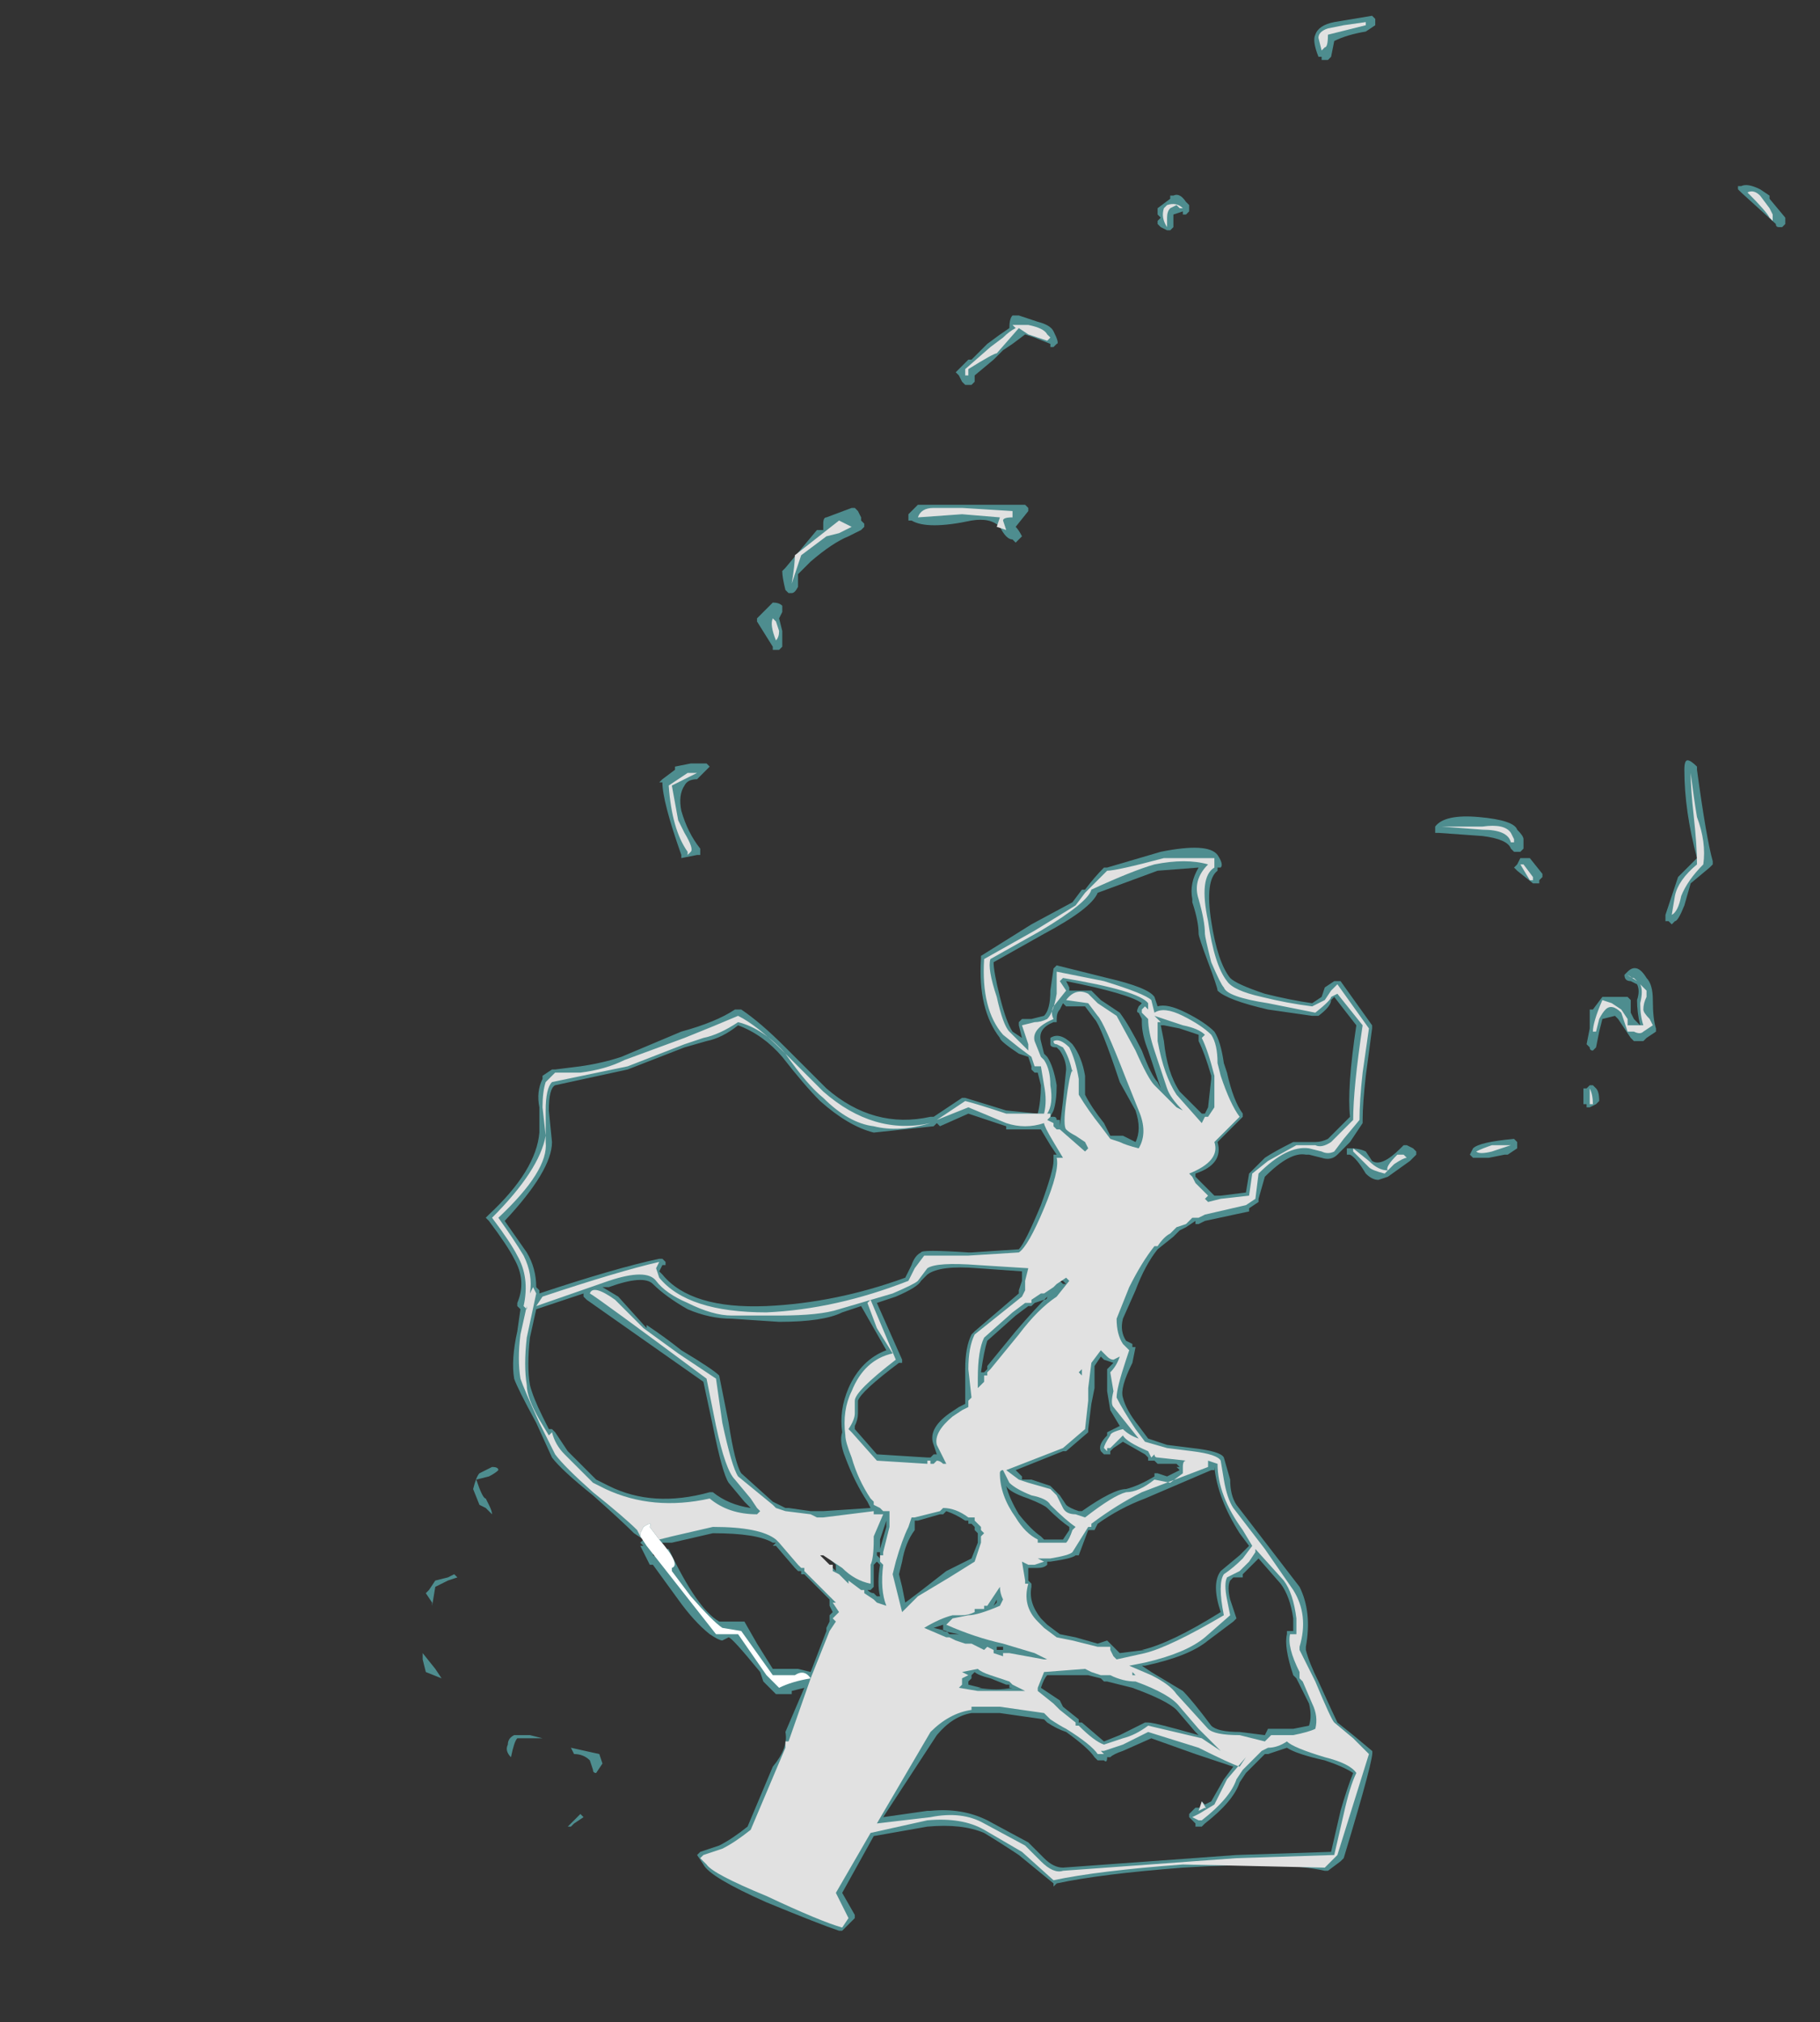 <?xml version="1.0" encoding="UTF-8" standalone="no"?>
<svg xmlns:ffdec="https://www.free-decompiler.com/flash" xmlns:xlink="http://www.w3.org/1999/xlink" ffdec:objectType="frame" height="224.35px" width="201.95px" xmlns="http://www.w3.org/2000/svg">
  <rect width="100%" height="100%" fill="#333333" stroke="none"/>
  <g transform="matrix(1.0, 0.0, 0.0, 1.0, 85.4, 212.1)">
    <use ffdec:characterId="1317" height="30.35" transform="matrix(7.0, 0.0, 0.0, 7.0, -38.5, -210.35)" width="21.6" xlink:href="#shape0"/>
  </g>
  <defs>
    <g id="shape0" transform="matrix(1.0, 0.0, 0.0, 1.0, 5.5, 30.05)">
      <path d="M1.65 -9.25 L1.45 -9.6 1.15 -9.5 Q0.85 -9.35 0.15 -9.35 L-0.6 -9.4 Q-0.95 -9.4 -1.3 -9.55 -1.65 -9.75 -1.85 -9.95 -2.0 -10.1 -2.55 -9.9 L-2.65 -9.9 -2.4 -9.75 -1.95 -9.25 -1.95 -9.3 Q-1.65 -9.1 -1.4 -8.9 -0.9 -8.6 -0.8 -8.5 L-0.65 -7.75 Q-0.55 -7.1 -0.45 -6.95 L0.05 -6.5 0.25 -6.4 0.3 -6.4 0.65 -6.35 0.85 -6.35 1.6 -6.4 1.55 -6.5 1.55 -6.5 Q1.35 -6.8 1.2 -7.2 1.1 -7.45 1.15 -7.6 1.1 -7.95 1.25 -8.3 1.45 -8.75 1.85 -8.9 L1.65 -9.25 M2.5 -10.1 L2.4 -10.0 Q2.35 -9.9 2.0 -9.75 L1.7 -9.65 2.1 -8.75 2.1 -8.7 2.05 -8.7 Q1.45 -8.25 1.4 -8.1 L1.4 -7.9 Q1.4 -7.8 1.35 -7.7 L1.35 -7.65 1.7 -7.25 2.5 -7.2 2.55 -7.2 2.6 -7.25 2.65 -7.25 2.6 -7.4 Q2.5 -7.65 2.85 -7.9 L3.0 -8.0 3.1 -8.05 3.1 -8.6 Q3.1 -8.95 3.2 -9.15 L3.25 -9.2 3.95 -9.8 3.95 -9.85 4.0 -10.0 4.0 -10.15 3.3 -10.2 Q2.7 -10.25 2.5 -10.1 M3.75 -12.4 L3.75 -12.45 3.15 -12.65 2.7 -12.45 2.65 -12.5 2.6 -12.45 1.65 -12.35 Q1.25 -12.45 0.8 -12.85 0.55 -13.1 0.2 -13.55 -0.1 -13.9 -0.5 -14.05 -0.75 -13.85 -1.0 -13.8 L-1.35 -13.7 -2.25 -13.35 -3.4 -13.1 Q-3.5 -13.05 -3.5 -12.7 L-3.45 -12.2 Q-3.45 -11.75 -4.2 -10.95 L-3.85 -10.45 Q-3.7 -10.2 -3.7 -9.9 L-3.65 -9.85 -3.65 -9.8 Q-2.45 -10.2 -1.75 -10.35 L-1.7 -10.35 -1.65 -10.3 -1.65 -10.25 -1.7 -10.25 -1.75 -10.15 -1.7 -10.1 Q-1.25 -9.55 -0.05 -9.6 1.05 -9.65 2.15 -10.05 L2.25 -10.25 Q2.3 -10.4 2.4 -10.45 2.4 -10.5 3.15 -10.45 L3.2 -10.45 3.95 -10.5 Q4.05 -10.6 4.3 -11.2 4.5 -11.75 4.5 -11.9 L4.5 -12.0 4.55 -12.0 4.45 -12.15 4.3 -12.4 3.75 -12.4 M6.15 -7.1 L6.1 -7.15 6.0 -7.15 6.0 -7.2 5.95 -7.25 5.6 -7.45 5.45 -7.35 5.4 -7.3 5.4 -7.25 5.3 -7.25 5.25 -7.3 Q5.2 -7.4 5.35 -7.55 L5.35 -7.6 5.55 -7.7 5.4 -7.95 5.35 -8.25 5.35 -8.6 5.45 -8.7 5.3 -8.75 5.25 -8.8 5.15 -8.65 5.15 -8.3 5.1 -8.05 5.05 -7.65 5.05 -7.6 4.7 -7.3 4.65 -7.3 3.9 -7.0 4.0 -6.9 4.0 -6.85 4.15 -6.85 4.45 -6.75 4.6 -6.6 4.7 -6.45 Q4.75 -6.4 4.9 -6.35 L4.95 -6.35 Q5.45 -6.7 5.65 -6.7 5.85 -6.75 6.1 -6.9 L6.1 -6.95 6.15 -6.95 6.3 -6.9 6.5 -7.0 6.45 -7.05 6.5 -7.05 6.45 -7.1 6.15 -7.1 M7.1 -12.9 L7.2 -12.9 7.15 -12.95 7.1 -12.9 M6.8 -13.8 L6.8 -13.9 6.5 -14.0 6.25 -14.05 6.2 -14.05 6.25 -13.8 Q6.3 -13.3 6.5 -13.0 L6.85 -12.65 6.9 -12.65 6.95 -12.75 7.0 -13.2 7.0 -13.25 Q6.9 -13.6 6.8 -13.8 M11.1 -12.0 L11.15 -12.1 Q11.25 -12.2 11.8 -12.25 L11.85 -12.2 11.85 -12.1 11.7 -12.0 11.65 -12.0 11.4 -11.95 11.15 -11.95 11.1 -12.0 M9.45 -12.05 L9.55 -11.9 Q9.7 -11.8 10.0 -12.1 L10.05 -12.15 10.1 -12.15 10.2 -12.1 10.25 -12.05 10.25 -12.0 10.15 -11.9 9.8 -11.65 9.65 -11.6 Q9.55 -11.6 9.45 -11.7 9.3 -11.95 9.2 -12.0 L9.15 -12.0 9.15 -12.1 9.2 -12.1 Q9.35 -12.1 9.45 -12.05 M4.75 -14.65 L4.75 -14.6 Q4.8 -14.6 4.85 -14.6 L5.1 -14.6 5.25 -14.45 5.55 -14.25 Q5.7 -14.05 5.9 -13.65 6.05 -13.25 6.15 -13.15 L6.2 -13.05 6.0 -13.65 Q5.9 -13.9 5.9 -14.1 L5.9 -14.15 5.85 -14.25 Q5.8 -14.25 5.85 -14.35 L5.9 -14.4 Q5.7 -14.55 4.7 -14.75 L4.75 -14.65 M4.6 -14.3 Q4.55 -14.25 4.55 -14.15 L4.55 -14.1 4.5 -14.1 Q4.25 -14.0 4.3 -13.8 L4.35 -13.6 4.4 -13.55 Q4.5 -13.4 4.55 -13.1 4.55 -12.85 4.5 -12.7 L4.45 -12.6 4.5 -12.6 Q4.55 -12.6 4.55 -12.55 L4.6 -12.55 4.6 -12.45 4.65 -12.85 4.7 -13.35 Q4.7 -13.5 4.6 -13.65 L4.55 -13.7 Q4.45 -13.7 4.45 -13.75 L4.45 -13.85 Q4.6 -13.95 4.8 -13.75 4.95 -13.55 5.0 -13.25 L5.0 -12.95 Q5.1 -12.75 5.3 -12.5 L5.4 -12.3 5.6 -12.3 5.8 -12.2 Q5.9 -12.4 5.8 -12.7 L5.55 -13.15 Q5.25 -14.05 5.15 -14.15 L5.0 -14.35 4.7 -14.35 4.65 -14.4 4.6 -14.3 M3.55 -15.05 Q3.55 -14.9 3.65 -14.5 3.75 -14.1 3.85 -13.95 L4.0 -13.85 3.95 -14.05 3.95 -14.1 4.0 -14.15 4.15 -14.15 4.35 -14.2 Q4.45 -14.3 4.45 -14.6 L4.5 -14.95 4.55 -15.0 5.35 -14.8 Q6.0 -14.65 6.1 -14.5 L6.15 -14.35 Q6.3 -14.4 6.6 -14.25 6.9 -14.1 7.05 -13.95 7.15 -13.8 7.2 -13.45 L7.25 -13.3 Q7.35 -12.85 7.5 -12.65 L7.5 -12.6 7.1 -12.2 Q7.2 -11.85 6.75 -11.7 L6.75 -11.65 7.05 -11.35 7.15 -11.35 7.55 -11.4 7.6 -11.7 7.85 -11.95 Q8.0 -12.05 8.3 -12.2 L8.65 -12.2 Q8.75 -12.2 8.85 -12.25 L9.2 -12.6 Q9.15 -13.05 9.3 -14.05 L8.95 -14.5 8.9 -14.45 Q8.9 -14.35 8.7 -14.2 L8.6 -14.2 7.9 -14.3 Q7.25 -14.45 7.1 -14.6 7.1 -14.65 6.95 -15.05 6.8 -15.45 6.8 -15.5 6.8 -15.7 6.7 -16.0 L6.7 -16.05 Q6.65 -16.3 6.8 -16.55 L6.15 -16.5 5.2 -16.15 Q5.1 -15.9 4.35 -15.5 L3.55 -15.05 M4.8 -16.0 L4.95 -16.2 5.0 -16.2 Q5.15 -16.4 5.3 -16.55 L5.35 -16.55 6.2 -16.8 Q6.95 -16.95 7.1 -16.75 7.2 -16.6 7.15 -16.55 L7.1 -16.55 7.1 -16.5 Q6.9 -16.35 7.0 -15.7 7.1 -15.05 7.3 -14.8 7.4 -14.7 7.85 -14.55 8.25 -14.45 8.6 -14.4 L8.75 -14.5 8.8 -14.65 8.95 -14.75 9.05 -14.75 9.55 -14.05 9.55 -14.0 9.45 -13.25 Q9.4 -12.8 9.4 -12.55 L9.4 -12.5 9.2 -12.2 9.0 -12.0 Q8.9 -11.9 8.75 -11.95 L8.55 -12.0 8.5 -12.0 Q8.25 -12.05 7.85 -11.65 L7.75 -11.3 7.75 -11.25 7.6 -11.15 7.6 -11.1 6.9 -10.95 6.8 -10.9 6.75 -10.9 6.75 -10.95 6.6 -10.85 6.5 -10.8 6.4 -10.7 6.15 -10.5 Q5.95 -10.25 5.8 -9.85 L5.6 -9.4 Q5.55 -9.2 5.65 -9.05 L5.75 -9.0 5.75 -8.95 5.8 -8.95 5.75 -8.7 Q5.55 -8.3 5.6 -8.15 5.65 -7.95 5.85 -7.7 L6.0 -7.5 6.3 -7.4 6.7 -7.35 Q7.15 -7.3 7.2 -7.2 L7.3 -6.85 Q7.3 -6.6 7.4 -6.45 L8.4 -5.15 Q8.6 -4.75 8.5 -4.2 L8.5 -4.15 Q8.55 -3.95 8.7 -3.65 8.95 -3.1 9.0 -3.0 L9.25 -2.8 9.55 -2.55 Q9.6 -2.5 9.1 -0.85 L9.05 -0.8 8.85 -0.65 8.8 -0.65 Q8.15 -0.8 6.55 -0.7 5.25 -0.6 4.55 -0.45 L4.5 -0.4 4.5 -0.45 3.95 -0.9 Q3.65 -1.1 3.4 -1.25 3.05 -1.4 2.5 -1.35 L1.65 -1.2 1.15 -0.3 1.35 0.05 1.35 0.1 1.15 0.3 1.1 0.3 Q0.8 0.2 -0.05 -0.15 -0.95 -0.55 -1.05 -0.75 L-1.15 -0.9 -1.1 -0.95 -0.8 -1.05 Q-0.6 -1.15 -0.35 -1.35 L0.05 -2.3 Q0.3 -2.6 0.25 -2.85 L0.55 -3.55 0.35 -3.5 0.35 -3.45 0.1 -3.45 -0.1 -3.65 -0.15 -3.8 Q-0.6 -4.35 -0.65 -4.35 L-0.75 -4.3 Q-0.8 -4.3 -0.95 -4.4 -1.2 -4.6 -1.45 -4.95 L-1.85 -5.5 -1.9 -5.5 -2.05 -5.8 -2.0 -5.8 -2.05 -5.85 -2.0 -5.9 -2.15 -6.0 Q-2.35 -6.2 -2.8 -6.6 -3.3 -7.0 -3.45 -7.2 L-3.7 -7.75 Q-4.0 -8.3 -4.05 -8.45 -4.1 -8.75 -4.0 -9.2 L-3.95 -9.55 -4.0 -9.6 -4.0 -9.65 Q-3.85 -10.0 -4.05 -10.35 -4.15 -10.55 -4.45 -10.95 L-4.5 -11.0 -4.45 -11.05 Q-3.7 -11.75 -3.65 -12.35 L-3.65 -12.75 Q-3.7 -13.0 -3.6 -13.2 L-3.6 -13.25 -3.45 -13.35 -3.4 -13.35 -3.0 -13.4 Q-2.65 -13.45 -2.35 -13.55 L-1.4 -13.95 Q-0.85 -14.1 -0.55 -14.3 L-0.45 -14.3 Q-0.15 -14.1 0.25 -13.7 L0.9 -13.05 Q1.65 -12.4 2.55 -12.6 L2.6 -12.6 3.05 -12.9 3.1 -12.9 3.75 -12.7 4.25 -12.65 Q4.3 -12.85 4.3 -13.1 L4.25 -13.3 4.2 -13.3 4.15 -13.35 4.15 -13.4 4.1 -13.55 3.95 -13.6 Q3.65 -13.8 3.65 -13.85 3.3 -14.3 3.35 -15.1 L3.35 -15.15 4.15 -15.65 4.8 -16.0 M0.2 -20.65 L0.2 -20.6 0.15 -20.5 0.2 -20.3 0.2 -20.05 0.15 -20.0 0.05 -20.0 0.05 -20.05 -0.2 -20.45 -0.2 -20.5 0.05 -20.75 Q0.15 -20.75 0.2 -20.7 L0.2 -20.65 M2.2 -22.1 L2.2 -22.15 2.35 -22.3 4.05 -22.3 4.1 -22.25 4.1 -22.2 3.9 -21.95 Q3.95 -21.9 4.0 -21.8 L3.9 -21.7 3.85 -21.75 Q3.75 -21.75 3.65 -21.95 3.5 -22.1 3.2 -22.05 2.5 -21.9 2.25 -22.05 L2.2 -22.05 2.2 -22.1 M1.3 -22.25 L1.35 -22.25 1.4 -22.2 1.45 -22.1 1.45 -22.05 1.5 -22.0 1.5 -21.95 1.45 -21.9 1.25 -21.8 Q1.0 -21.7 0.65 -21.4 L0.45 -21.2 0.45 -21.0 Q0.4 -20.9 0.35 -20.9 L0.3 -20.9 0.25 -20.95 Q0.2 -21.15 0.2 -21.25 L0.25 -21.3 0.75 -21.9 0.85 -21.9 0.85 -22.0 Q0.85 -22.1 0.9 -22.1 L1.3 -22.25 M4.2 -24.95 L4.05 -25.0 3.85 -24.85 3.7 -24.75 3.55 -24.6 3.25 -24.35 3.25 -24.25 3.2 -24.2 3.1 -24.2 3.05 -24.25 3.0 -24.35 2.95 -24.4 3.15 -24.6 3.2 -24.6 3.45 -24.85 Q3.65 -25.0 3.8 -25.1 3.8 -25.25 3.85 -25.3 L3.95 -25.3 4.25 -25.2 Q4.45 -25.15 4.5 -25.05 4.6 -24.85 4.55 -24.85 L4.5 -24.8 4.45 -24.8 4.45 -24.85 4.2 -24.95 M6.35 -27.15 L6.35 -27.2 6.4 -27.2 Q6.5 -27.25 6.6 -27.1 L6.65 -27.05 6.65 -26.95 6.6 -26.9 6.55 -26.9 6.55 -26.95 6.4 -26.9 6.4 -26.7 6.35 -26.65 6.3 -26.65 6.2 -26.7 6.15 -26.75 6.15 -26.8 6.2 -26.85 6.15 -26.9 6.15 -27.0 6.35 -27.15 M13.55 -14.85 L13.6 -14.9 Q13.75 -15.05 13.9 -14.8 14.0 -14.7 14.0 -14.45 14.0 -14.15 14.05 -14.0 L14.05 -13.95 13.9 -13.85 13.85 -13.8 13.7 -13.8 13.65 -13.85 13.45 -14.15 13.4 -14.2 13.2 -14.15 13.15 -13.95 13.1 -13.7 13.05 -13.65 Q13.0 -13.65 13.0 -13.7 L12.95 -13.75 13.0 -14.0 13.0 -14.3 13.05 -14.3 13.2 -14.5 13.6 -14.5 13.65 -14.45 13.65 -14.25 13.7 -14.15 13.8 -14.05 Q13.75 -14.25 13.75 -14.45 13.8 -14.6 13.75 -14.7 L13.65 -14.75 Q13.55 -14.75 13.55 -14.85 M12.0 -16.7 L12.05 -16.7 12.25 -16.45 12.25 -16.4 12.2 -16.35 12.2 -16.3 12.1 -16.3 11.85 -16.5 11.8 -16.55 11.85 -16.6 11.9 -16.7 12.0 -16.7 M11.9 -16.8 L11.8 -16.8 11.75 -16.85 Q11.7 -17.0 11.3 -17.05 L10.6 -17.1 10.55 -17.1 10.55 -17.2 Q10.7 -17.4 11.25 -17.35 11.8 -17.3 11.85 -17.15 11.95 -17.05 11.95 -17.0 L11.95 -16.85 11.9 -16.8 M14.5 -18.1 Q14.5 -18.25 14.55 -18.25 14.6 -18.25 14.7 -18.15 L14.7 -18.1 Q14.85 -17.0 14.95 -16.65 L14.95 -16.6 14.9 -16.55 14.6 -16.3 14.5 -15.95 Q14.4 -15.7 14.35 -15.7 L14.3 -15.65 14.25 -15.7 14.2 -15.7 14.2 -15.8 14.4 -16.4 14.7 -16.7 Q14.5 -17.45 14.5 -18.1 M16.1 -26.85 L16.1 -26.75 16.05 -26.7 16.0 -26.7 Q15.95 -26.7 15.95 -26.75 L15.4 -27.25 15.35 -27.3 15.35 -27.35 15.4 -27.35 Q15.5 -27.4 15.7 -27.3 L15.85 -27.2 15.85 -27.15 16.1 -26.85 M9.45 -29.8 Q9.15 -29.75 8.95 -29.65 L8.9 -29.4 8.85 -29.35 8.75 -29.35 8.75 -29.4 8.7 -29.4 Q8.6 -29.65 8.65 -29.75 8.7 -29.9 8.95 -29.95 L9.55 -30.05 9.6 -30.0 9.6 -29.9 9.45 -29.8 M4.6 -10.0 L4.65 -9.95 4.7 -9.95 4.65 -10.0 4.6 -10.0 M3.55 -4.85 L3.6 -4.9 3.6 -4.95 3.55 -4.85 M3.3 -5.85 L3.3 -6.0 3.25 -6.05 3.25 -6.1 3.2 -6.15 3.15 -6.15 3.15 -6.2 3.1 -6.2 Q2.95 -6.3 2.8 -6.35 L2.75 -6.3 2.7 -6.3 2.35 -6.2 2.3 -6.2 2.3 -6.05 Q2.15 -5.85 2.1 -5.55 L2.05 -5.35 2.1 -5.15 2.15 -4.9 2.35 -5.05 2.8 -5.4 3.2 -5.6 3.3 -5.85 M4.15 -6.35 L4.15 -6.35 M4.4 -5.9 L4.65 -5.9 4.75 -6.05 4.75 -6.1 Q4.6 -6.2 4.4 -6.4 4.35 -6.45 4.1 -6.55 3.8 -6.65 3.75 -6.75 3.8 -6.55 3.95 -6.3 4.15 -6.05 4.3 -5.95 L4.35 -5.9 4.4 -5.9 M4.4 -5.55 L4.4 -5.5 Q4.35 -5.45 4.25 -5.45 L4.1 -5.45 4.1 -5.25 4.15 -5.2 4.15 -5.15 Q4.1 -4.9 4.3 -4.65 L4.4 -4.55 4.6 -4.4 4.85 -4.35 5.2 -4.25 5.35 -4.3 5.55 -4.1 5.95 -4.15 5.9 -4.15 Q6.35 -4.25 7.15 -4.75 7.0 -5.2 7.15 -5.4 L7.45 -5.65 7.6 -5.8 7.45 -6.0 Q7.1 -6.55 7.05 -7.05 L7.05 -7.0 7.0 -7.0 5.95 -6.55 Q5.55 -6.4 5.2 -6.15 L5.15 -6.05 5.05 -6.05 4.9 -5.65 4.85 -5.65 Q4.8 -5.6 4.45 -5.55 L4.4 -5.55 M5.6 -8.95 L5.45 -8.9 5.6 -8.9 5.6 -8.95 M4.45 -9.8 L4.4 -9.75 Q4.4 -9.7 4.35 -9.7 L4.2 -9.65 4.15 -9.6 4.1 -9.6 3.9 -9.45 3.45 -9.05 Q3.4 -8.9 3.35 -8.55 L3.4 -8.55 3.45 -8.6 3.45 -8.65 3.9 -9.2 Q4.2 -9.55 4.45 -9.8 M3.45 -4.25 L3.4 -4.25 3.45 -4.25 M1.85 -6.2 L1.75 -5.9 1.75 -5.75 1.85 -6.1 1.85 -6.2 M1.7 -6.65 L1.6 -6.65 1.65 -6.55 1.7 -6.65 M5.0 -3.75 L4.4 -3.75 Q4.35 -3.7 4.3 -3.55 L4.6 -3.35 4.65 -3.25 4.9 -3.05 4.9 -3.0 4.95 -3.0 5.3 -2.7 5.55 -2.8 Q5.75 -2.9 5.95 -3.0 L6.0 -3.0 Q6.1 -3.0 6.8 -2.8 L6.75 -2.85 6.45 -3.2 Q6.3 -3.35 5.75 -3.55 L5.35 -3.65 5.3 -3.65 5.25 -3.7 5.05 -3.75 5.0 -3.75 M3.3 -3.8 L3.3 -3.8 M3.2 -3.75 L3.2 -3.7 3.15 -3.65 3.15 -3.6 3.35 -3.55 3.3 -3.55 Q3.6 -3.5 3.85 -3.55 L3.8 -3.55 3.8 -3.6 3.75 -3.6 3.5 -3.7 Q3.3 -3.75 3.25 -3.8 L3.2 -3.75 M2.95 -4.4 L3.0 -4.4 2.75 -4.45 2.75 -4.55 2.6 -4.5 2.8 -4.45 2.85 -4.4 2.95 -4.4 M3.6 -4.2 L3.6 -4.15 3.7 -4.15 3.7 -4.2 3.6 -4.2 M1.75 -5.6 L1.75 -5.7 1.7 -5.7 1.7 -5.65 1.75 -5.6 M0.05 -5.85 Q-0.2 -6.0 -0.9 -6.0 L-1.55 -5.85 -1.85 -5.85 -1.85 -5.65 -1.75 -5.6 -1.55 -5.3 -1.7 -5.7 -1.65 -5.75 -1.6 -5.75 Q-1.15 -4.8 -0.8 -4.6 L-0.4 -4.6 -0.2 -4.25 0.05 -3.85 Q0.15 -3.85 0.45 -3.85 L0.65 -3.8 0.9 -4.45 0.9 -4.5 0.95 -4.6 0.95 -4.7 1.0 -4.75 0.95 -4.85 0.95 -4.95 0.55 -5.35 0.5 -5.35 0.5 -5.4 0.45 -5.4 0.4 -5.45 0.1 -5.8 0.05 -5.8 0.1 -5.85 0.05 -5.85 M1.7 -5.55 L1.65 -5.5 1.65 -5.15 1.6 -5.1 1.55 -5.1 Q1.6 -5.05 1.65 -5.05 L1.7 -5.0 1.75 -5.0 Q1.7 -5.2 1.75 -5.5 L1.7 -5.55 M1.0 -5.55 L0.85 -5.7 0.8 -5.65 0.75 -5.55 0.85 -5.55 1.0 -5.45 1.05 -5.4 1.05 -5.45 1.05 -5.5 1.0 -5.55 M-2.95 -9.75 L-2.95 -9.8 -3.7 -9.55 -3.8 -9.1 Q-3.85 -8.65 -3.8 -8.35 -3.75 -8.15 -3.6 -7.85 L-3.5 -7.65 -3.45 -7.65 -3.4 -7.6 -3.2 -7.3 -2.75 -6.85 -2.55 -6.75 Q-1.85 -6.4 -0.95 -6.65 L-0.9 -6.65 Q-0.65 -6.45 -0.3 -6.4 L-0.4 -6.5 -0.65 -6.8 Q-0.75 -6.95 -0.9 -7.7 L-1.05 -8.4 -2.9 -9.7 -2.95 -9.75 M-1.7 -17.95 L-1.5 -18.1 -1.5 -18.15 -1.25 -18.2 -1.0 -18.2 -0.95 -18.15 -1.15 -17.95 Q-1.3 -17.95 -1.35 -17.85 -1.45 -17.7 -1.4 -17.45 -1.3 -17.1 -1.1 -16.85 L-1.1 -16.75 -1.15 -16.75 -1.4 -16.7 -1.4 -16.75 Q-1.7 -17.6 -1.7 -17.9 L-1.75 -17.9 -1.7 -17.95 M13.15 -12.85 L13.1 -12.8 13.0 -12.75 12.95 -12.75 12.95 -12.8 12.9 -12.8 12.9 -13.05 12.95 -13.05 13.0 -13.1 13.05 -13.1 13.1 -13.05 Q13.15 -13.0 13.15 -12.85 M7.5 -5.35 L7.5 -5.3 7.35 -5.3 7.3 -5.25 Q7.25 -5.15 7.3 -4.95 L7.4 -4.65 7.35 -4.6 6.95 -4.3 Q6.65 -4.05 5.95 -3.9 L5.9 -3.9 6.05 -3.8 6.55 -3.5 Q6.7 -3.35 7.0 -2.95 7.1 -2.85 7.45 -2.85 L7.85 -2.8 7.9 -2.9 8.3 -2.9 8.55 -2.95 Q8.6 -3.1 8.55 -3.3 L8.35 -3.7 8.3 -3.75 Q8.15 -4.2 8.2 -4.4 L8.2 -4.45 8.3 -4.45 8.3 -4.65 Q8.25 -5.0 8.1 -5.2 L7.75 -5.6 7.5 -5.35 M3.35 -3.4 L3.25 -3.3 3.3 -3.3 3.35 -3.4 M4.05 -3.35 L4.0 -3.35 4.0 -3.3 4.05 -3.3 4.05 -3.35 M1.8 -1.5 L2.5 -1.6 2.55 -1.6 Q3.05 -1.65 3.45 -1.45 L4.1 -1.1 4.35 -0.85 Q4.5 -0.7 4.65 -0.7 L7.4 -0.9 8.9 -0.95 9.05 -1.6 Q9.15 -1.95 9.25 -2.2 9.1 -2.3 8.8 -2.4 8.35 -2.5 8.2 -2.6 L7.9 -2.5 7.85 -2.5 7.55 -2.2 7.45 -2.05 Q7.35 -1.75 6.9 -1.4 L6.85 -1.35 6.75 -1.35 6.75 -1.4 6.65 -1.5 6.65 -1.55 6.75 -1.65 6.85 -1.65 6.85 -1.75 6.9 -1.7 7.0 -1.75 7.2 -2.1 7.35 -2.3 6.75 -2.5 6.05 -2.75 5.6 -2.55 Q5.45 -2.5 5.4 -2.45 L5.35 -2.45 Q5.35 -2.35 5.3 -2.4 L5.2 -2.4 5.15 -2.45 Q5.05 -2.6 4.7 -2.85 4.55 -2.9 4.4 -3.0 L4.35 -3.05 3.65 -3.15 3.2 -3.15 Q2.9 -3.1 2.65 -2.8 L1.8 -1.5 M0.95 -0.1 L0.9 -0.05 0.95 0.0 0.95 -0.1 M2.75 -4.0 L2.75 -4.0 M-4.4 -7.05 Q-4.3 -7.05 -4.3 -7.0 -4.35 -6.95 -4.45 -6.9 L-4.65 -6.85 Q-4.55 -6.55 -4.5 -6.55 L-4.45 -6.45 Q-4.4 -6.35 -4.4 -6.3 L-4.5 -6.4 -4.6 -6.45 -4.7 -6.7 Q-4.65 -6.9 -4.6 -6.95 L-4.4 -7.05 M-5.35 -4.85 L-5.35 -4.9 -5.45 -5.05 -5.4 -5.1 -5.3 -5.25 -5.1 -5.3 -5.0 -5.35 -4.95 -5.3 -5.1 -5.25 -5.3 -5.15 -5.35 -4.85 M-5.45 -3.8 L-5.5 -4.0 -5.5 -4.1 -5.3 -3.85 -5.2 -3.7 -5.45 -3.8 M-3.8 -2.8 L-3.6 -2.75 -4.0 -2.75 Q-4.05 -2.7 -4.1 -2.45 -4.2 -2.55 -4.15 -2.65 -4.15 -2.75 -4.05 -2.8 L-3.8 -2.8 M-3.15 -2.6 L-2.7 -2.5 -2.65 -2.35 -2.75 -2.2 Q-2.8 -2.2 -2.8 -2.25 L-2.85 -2.4 Q-2.95 -2.5 -3.1 -2.5 L-3.15 -2.6 M-3.1 -1.4 L-3.15 -1.35 -3.2 -1.35 -3.0 -1.55 -2.95 -1.5 -3.1 -1.4" fill="#6be7eb" fill-opacity="0.502" fill-rule="evenodd" stroke="none"/>
      <path d="M-2.05 -5.95 L-2.05 -6.0 -2.0 -6.1 Q-1.85 -6.2 -1.9 -6.1 L-1.75 -5.9 Q-1.4 -5.5 -1.55 -5.45 L-1.55 -5.4 -1.25 -5.0 Q-0.9 -4.6 -0.75 -4.5 L-0.45 -4.45 0.05 -3.75 0.4 -3.75 Q0.55 -3.85 0.65 -3.7 L0.65 -3.7 Q0.35 -3.65 0.15 -3.55 L-0.05 -3.75 -0.5 -4.4 -0.85 -4.4 -1.95 -5.8 -2.05 -5.95" fill="#ffffff" fill-rule="evenodd" stroke="none"/>
      <path d="M-2.05 -5.95 L-2.1 -6.05 Q-2.3 -6.25 -2.8 -6.65 -3.25 -7.05 -3.4 -7.25 L-3.65 -7.75 Q-3.9 -8.3 -3.95 -8.45 -4.0 -8.75 -3.95 -9.15 L-3.85 -9.6 -3.85 -9.55 -3.9 -9.6 Q-3.8 -10.05 -4.0 -10.4 -4.1 -10.6 -4.4 -11.0 -3.65 -11.75 -3.55 -12.3 L-3.6 -12.75 Q-3.6 -13.0 -3.55 -13.15 L-3.4 -13.3 -3.0 -13.3 Q-2.6 -13.35 -2.3 -13.5 L-1.35 -13.85 Q-0.85 -14.05 -0.5 -14.2 -0.2 -14.05 0.2 -13.65 L0.85 -13.0 Q1.65 -12.3 2.55 -12.5 2.05 -12.35 1.65 -12.45 1.25 -12.5 0.85 -12.9 0.6 -13.1 0.25 -13.6 -0.1 -14.0 -0.5 -14.1 -0.8 -13.9 -1.05 -13.85 L-1.35 -13.75 -2.25 -13.4 -3.45 -13.15 Q-3.55 -13.05 -3.55 -12.7 L-3.55 -12.2 Q-3.5 -11.75 -4.3 -11.0 -4.05 -10.65 -3.9 -10.4 -3.75 -10.1 -3.8 -9.8 L-3.75 -9.9 -3.7 -9.8 -3.85 -9.1 Q-3.9 -8.65 -3.85 -8.35 -3.85 -8.15 -3.65 -7.8 L-3.5 -7.55 -3.45 -7.6 Q-3.4 -7.4 -3.25 -7.25 L-2.8 -6.8 -2.6 -6.7 Q-1.85 -6.35 -0.95 -6.55 -0.65 -6.3 -0.2 -6.3 L-0.15 -6.35 -0.2 -6.4 -0.3 -6.55 -0.55 -6.85 Q-0.7 -7.0 -0.85 -7.7 L-1.0 -8.45 Q-2.75 -9.75 -2.85 -9.8 -2.8 -9.95 -2.45 -9.7 L-2.0 -9.25 -1.45 -8.85 -0.85 -8.45 -0.75 -7.75 Q-0.6 -7.05 -0.5 -6.9 L0.05 -6.45 0.1 -6.4 0.25 -6.35 0.65 -6.3 0.75 -6.25 0.85 -6.25 1.65 -6.35 1.65 -6.3 1.8 -6.3 1.65 -5.95 1.65 -5.9 Q1.65 -5.6 1.6 -5.5 L1.6 -5.2 Q1.35 -5.25 1.15 -5.45 L0.85 -5.65 0.8 -5.65 0.95 -5.5 1.0 -5.5 1.0 -5.4 1.1 -5.35 1.25 -5.2 1.25 -5.25 1.45 -5.1 1.5 -5.1 1.5 -5.05 1.65 -4.95 1.7 -4.9 1.85 -4.85 Q1.75 -5.1 1.8 -5.5 L1.75 -5.55 1.75 -5.65 1.8 -5.65 1.8 -5.7 1.9 -6.1 1.9 -6.35 1.8 -6.35 1.75 -6.4 1.65 -6.45 1.65 -6.5 1.6 -6.55 Q1.4 -6.85 1.3 -7.2 1.2 -7.45 1.2 -7.55 1.15 -7.95 1.3 -8.25 1.5 -8.75 1.95 -8.85 L1.7 -9.25 1.55 -9.65 1.6 -9.7 2.0 -8.75 Q1.35 -8.25 1.35 -8.1 L1.35 -7.9 Q1.35 -7.8 1.25 -7.65 L1.3 -7.6 1.7 -7.15 2.5 -7.1 2.5 -7.15 2.55 -7.15 2.55 -7.1 2.6 -7.1 2.65 -7.15 Q2.7 -7.15 2.75 -7.1 L2.8 -7.1 2.65 -7.4 Q2.6 -7.6 2.9 -7.85 L3.05 -7.95 3.15 -8.0 3.15 -8.1 3.2 -8.15 3.15 -8.6 Q3.15 -8.95 3.25 -9.15 L4.0 -9.75 4.05 -9.85 4.05 -10.0 4.1 -10.2 3.3 -10.25 Q2.65 -10.3 2.5 -10.2 L2.35 -10.0 Q2.3 -9.95 1.95 -9.8 L1.1 -9.55 Q0.8 -9.45 0.15 -9.45 L-0.6 -9.45 Q-0.9 -9.45 -1.3 -9.65 -1.65 -9.8 -1.8 -10.0 -1.95 -10.2 -2.55 -10.0 L-3.7 -9.6 -3.6 -9.75 Q-2.4 -10.15 -1.75 -10.3 L-1.8 -10.2 -1.75 -10.05 Q-1.3 -9.5 -0.05 -9.5 1.05 -9.55 2.2 -10.0 L2.3 -10.2 2.45 -10.4 3.15 -10.4 3.95 -10.45 Q4.1 -10.55 4.35 -11.15 4.6 -11.75 4.55 -11.95 L4.65 -11.95 4.5 -12.2 Q4.35 -12.45 4.35 -12.5 4.05 -12.4 3.75 -12.5 L3.15 -12.75 2.65 -12.55 3.1 -12.85 Q3.3 -12.8 3.75 -12.65 L4.45 -12.65 4.45 -12.6 4.4 -12.55 4.5 -12.5 4.5 -12.45 4.55 -12.4 4.6 -12.4 5.0 -12.05 5.05 -12.1 5.0 -12.2 4.85 -12.3 Q4.75 -12.35 4.7 -12.4 4.65 -12.45 4.7 -12.85 4.75 -13.25 4.8 -13.35 L4.8 -13.3 Q4.75 -13.55 4.65 -13.7 L4.55 -13.75 Q4.5 -13.75 4.5 -13.8 4.6 -13.85 4.75 -13.7 4.85 -13.5 4.9 -13.2 L4.9 -12.95 Q5.05 -12.7 5.25 -12.45 L5.4 -12.25 5.55 -12.2 Q5.65 -12.15 5.85 -12.1 6.0 -12.35 5.85 -12.7 L5.65 -13.2 Q5.3 -14.1 5.2 -14.2 L5.05 -14.4 4.7 -14.45 Q4.85 -14.65 5.05 -14.55 L5.2 -14.4 5.5 -14.2 5.8 -13.65 Q6.0 -13.2 6.1 -13.1 L6.45 -12.75 6.55 -12.7 Q6.35 -12.9 6.3 -13.05 L6.1 -13.65 Q6.0 -13.95 6.0 -14.15 L5.9 -14.25 5.9 -14.3 5.95 -14.35 6.0 -14.3 6.0 -14.4 Q5.85 -14.6 4.65 -14.8 L4.6 -14.75 4.7 -14.6 4.5 -14.35 Q4.45 -14.25 4.5 -14.15 4.15 -14.0 4.2 -13.8 L4.3 -13.55 4.35 -13.5 Q4.45 -13.35 4.45 -13.1 4.5 -12.8 4.4 -12.65 L4.35 -12.65 Q4.4 -12.85 4.35 -13.1 L4.3 -13.4 4.2 -13.4 4.15 -13.55 3.95 -13.7 3.7 -13.9 Q3.35 -14.3 3.4 -15.1 L4.2 -15.55 4.85 -15.95 5.0 -16.15 5.35 -16.5 Q5.5 -16.5 6.25 -16.7 L7.05 -16.7 7.05 -16.55 Q6.8 -16.4 6.95 -15.7 7.05 -15.0 7.25 -14.75 7.35 -14.6 7.8 -14.5 8.2 -14.4 8.6 -14.35 L8.8 -14.45 8.9 -14.6 9.0 -14.7 9.5 -14.0 9.4 -13.3 Q9.35 -12.85 9.35 -12.55 L9.1 -12.25 8.95 -12.05 Q8.85 -12.0 8.75 -12.05 L8.55 -12.1 Q8.2 -12.15 7.75 -11.7 L7.7 -11.3 7.55 -11.2 6.9 -11.05 6.8 -11.0 6.7 -11.0 6.6 -10.9 6.45 -10.85 6.35 -10.75 Q6.25 -10.7 6.15 -10.55 L6.1 -10.55 Q5.9 -10.3 5.7 -9.9 L5.5 -9.4 Q5.5 -9.15 5.6 -9.0 L5.7 -8.9 5.65 -8.75 Q5.5 -8.3 5.5 -8.15 5.6 -7.95 5.8 -7.65 L5.95 -7.45 6.3 -7.35 6.7 -7.3 Q7.1 -7.25 7.15 -7.15 L7.2 -6.85 Q7.25 -6.55 7.35 -6.4 L7.85 -5.75 8.3 -5.1 Q8.55 -4.7 8.4 -4.2 L8.4 -4.15 8.65 -3.65 Q8.9 -3.05 8.95 -3.0 L9.25 -2.75 9.5 -2.5 9.0 -0.9 8.8 -0.7 6.55 -0.75 Q5.2 -0.65 4.5 -0.5 L4.0 -0.95 3.4 -1.3 Q3.05 -1.5 2.5 -1.45 L1.6 -1.25 1.05 -0.3 1.25 0.1 1.15 0.25 Q0.8 0.15 -0.05 -0.25 -0.9 -0.6 -1.0 -0.75 L-1.1 -0.85 -1.05 -0.9 -0.75 -1.0 Q-0.55 -1.1 -0.3 -1.3 L0.25 -2.6 0.25 -2.7 0.3 -2.7 0.65 -3.7 0.95 -4.45 1.05 -4.6 1.0 -4.65 1.1 -4.75 1.0 -4.9 1.05 -4.9 0.55 -5.4 0.55 -5.45 0.5 -5.45 0.45 -5.5 0.15 -5.85 0.1 -5.9 0.1 -5.9 Q-0.15 -6.1 -0.9 -6.1 L-1.55 -5.95 -1.75 -5.9 -1.9 -6.1 Q-1.85 -6.2 -2.0 -6.1 L-2.05 -6.0 -2.05 -5.95 M0.15 -20.3 Q0.15 -20.2 0.1 -20.15 0.0 -20.4 0.05 -20.5 L0.1 -20.45 0.15 -20.3 M2.35 -22.1 Q2.4 -22.25 2.6 -22.25 L3.05 -22.25 3.85 -22.2 3.85 -22.1 Q3.7 -22.1 3.7 -22.05 L3.75 -21.9 3.6 -21.95 3.65 -22.1 3.05 -22.15 2.35 -22.1 M1.3 -21.95 L1.1 -21.85 0.9 -21.8 0.5 -21.5 0.35 -21.05 Q0.4 -21.35 0.4 -21.5 L1.1 -22.05 1.3 -21.95 M3.85 -25.15 L4.1 -25.15 Q4.35 -25.1 4.4 -25.0 L4.45 -24.95 4.4 -24.9 4.1 -25.0 3.95 -25.1 3.6 -24.7 Q3.55 -24.7 3.15 -24.45 L3.15 -24.35 3.1 -24.35 3.1 -24.45 3.5 -24.8 3.7 -24.95 Q3.8 -25.05 3.9 -25.1 L3.85 -25.15 Q3.8 -25.2 3.85 -25.15 M6.5 -27.0 L6.45 -27.05 6.35 -27.0 Q6.4 -27.05 6.35 -27.0 6.3 -26.95 6.3 -26.85 L6.3 -26.7 Q6.2 -26.85 6.25 -27.0 L6.3 -27.05 Q6.45 -27.1 6.55 -27.0 L6.5 -27.0 M13.7 -14.8 Q13.65 -14.8 13.6 -14.85 L13.75 -14.75 13.9 -14.6 13.9 -14.5 Q13.85 -14.4 13.85 -14.3 13.85 -14.25 13.95 -14.15 L14.0 -14.05 13.85 -13.95 Q13.8 -13.9 13.7 -13.95 L13.6 -13.95 13.5 -14.25 Q13.35 -14.4 13.25 -14.3 13.2 -14.25 13.15 -14.15 L13.1 -13.95 13.05 -13.95 Q13.05 -14.1 13.2 -14.45 L13.35 -14.4 13.5 -14.3 13.6 -14.15 13.6 -14.05 13.85 -14.05 Q13.8 -14.2 13.8 -14.4 13.85 -14.6 13.8 -14.7 L13.7 -14.8 M11.8 -17.0 L11.8 -16.95 11.75 -16.95 Q11.7 -17.15 11.3 -17.15 L10.65 -17.2 11.3 -17.2 Q11.65 -17.25 11.75 -17.1 L11.8 -17.0 M12.1 -16.35 L12.05 -16.35 11.9 -16.6 11.95 -16.6 12.1 -16.4 12.1 -16.35 M14.6 -18.05 Q14.65 -17.65 14.7 -17.35 14.85 -16.95 14.8 -16.6 14.55 -16.35 14.45 -16.1 14.4 -15.85 14.3 -15.8 L14.35 -16.1 Q14.4 -16.35 14.7 -16.6 14.7 -16.9 14.65 -17.35 14.6 -17.8 14.6 -18.05 M15.85 -26.85 Q15.8 -26.95 15.5 -27.25 15.45 -27.3 15.5 -27.25 15.6 -27.3 15.7 -27.2 L15.85 -27.0 15.9 -26.9 15.9 -26.8 15.85 -26.85 M9.45 -29.95 L9.45 -29.9 8.85 -29.75 Q8.85 -29.55 8.8 -29.55 L8.75 -29.5 8.7 -29.7 Q8.7 -29.8 8.85 -29.85 L9.1 -29.9 9.45 -29.95 M0.65 -3.7 L0.65 -3.7 M4.15 -6.35 L4.15 -6.35 M4.8 -6.05 L4.85 -6.1 Q4.7 -6.2 4.45 -6.45 4.4 -6.55 4.15 -6.6 3.9 -6.7 3.8 -6.8 L3.7 -7.0 Q3.65 -7.0 3.65 -6.95 3.65 -6.6 3.9 -6.25 4.05 -6.0 4.25 -5.9 L4.25 -5.85 4.7 -5.85 Q4.75 -5.9 4.8 -6.05 M4.95 -8.5 L4.95 -8.6 4.9 -8.55 4.95 -8.5 M5.55 -8.9 L5.55 -8.9 M4.5 -9.9 L4.35 -9.8 4.3 -9.8 4.15 -9.7 4.15 -9.65 4.05 -9.65 3.85 -9.5 3.4 -9.1 Q3.3 -8.9 3.3 -8.45 L3.3 -8.3 3.4 -8.4 3.4 -8.5 3.45 -8.5 3.45 -8.55 3.5 -8.6 3.95 -9.15 Q4.25 -9.55 4.55 -9.75 L4.75 -10.0 4.7 -10.05 4.55 -9.95 4.5 -9.9 M4.35 -12.5 L4.35 -12.5 M7.1 -7.1 L6.95 -7.15 6.95 -7.05 5.9 -6.65 Q5.5 -6.45 5.1 -6.15 L5.1 -6.1 5.05 -6.1 4.8 -5.7 Q4.75 -5.65 4.45 -5.6 L4.25 -5.6 4.35 -5.55 4.2 -5.5 4.1 -5.5 4.0 -5.55 4.05 -5.25 4.05 -5.2 4.1 -5.2 Q4.0 -4.85 4.25 -4.6 L4.35 -4.5 4.55 -4.35 4.8 -4.3 5.2 -4.2 5.4 -4.2 5.4 -4.15 5.45 -4.05 5.5 -4.0 5.95 -4.1 Q6.35 -4.2 7.2 -4.7 7.1 -5.2 7.2 -5.35 7.35 -5.45 7.5 -5.6 L7.65 -5.8 7.5 -6.05 Q7.1 -6.6 7.1 -7.1 M6.05 -7.2 L6.0 -7.3 Q5.65 -7.45 5.6 -7.55 L5.4 -7.35 5.35 -7.35 5.35 -7.3 5.3 -7.35 Q5.3 -7.4 5.4 -7.55 5.4 -7.6 5.6 -7.65 5.7 -7.55 5.85 -7.5 L5.45 -8.0 Q5.4 -8.05 5.45 -8.25 L5.4 -8.55 Q5.5 -8.65 5.55 -8.8 L5.45 -8.75 Q5.4 -8.75 5.35 -8.8 L5.25 -8.9 5.1 -8.7 5.05 -8.3 5.05 -8.1 5.0 -7.65 4.65 -7.35 3.75 -7.0 3.95 -6.85 4.1 -6.8 4.45 -6.7 4.55 -6.6 4.65 -6.4 Q4.7 -6.3 4.85 -6.3 L5.0 -6.25 Q5.45 -6.6 5.65 -6.65 5.85 -6.65 6.1 -6.85 L6.35 -6.8 6.55 -6.95 6.55 -7.05 Q6.55 -7.15 6.6 -7.15 L6.15 -7.2 Q6.1 -7.2 6.1 -7.25 L6.05 -7.2 M6.85 -13.85 L6.9 -13.9 Q6.8 -14.0 6.55 -14.05 L6.1 -14.2 6.2 -14.1 6.15 -14.1 6.15 -13.8 Q6.25 -13.25 6.45 -12.95 L6.85 -12.5 6.9 -12.6 6.95 -12.6 7.05 -12.75 7.05 -13.25 Q6.95 -13.65 6.85 -13.85 M11.2 -12.05 Q11.3 -12.1 11.45 -12.15 L11.75 -12.15 11.45 -12.05 Q11.25 -12.0 11.2 -12.05 M9.95 -12.0 L10.05 -12.0 10.1 -11.95 Q10.05 -11.95 9.9 -11.85 L9.75 -11.7 Q9.55 -11.75 9.5 -11.8 L9.25 -12.05 9.25 -12.1 9.5 -11.9 Q9.65 -11.75 9.8 -11.75 9.75 -11.8 9.95 -12.0 M4.3 -15.55 L3.5 -15.1 Q3.45 -14.95 3.6 -14.5 3.7 -14.05 3.8 -13.95 L4.1 -13.65 4.1 -13.75 4.0 -14.05 4.2 -14.1 Q4.3 -14.1 4.4 -14.15 4.5 -14.25 4.55 -14.55 L4.55 -14.9 5.3 -14.75 Q5.95 -14.55 6.05 -14.45 L6.1 -14.25 Q6.25 -14.35 6.55 -14.2 6.85 -14.05 7.0 -13.9 7.1 -13.75 7.1 -13.45 L7.15 -13.25 Q7.3 -12.8 7.45 -12.6 L7.05 -12.2 Q7.15 -11.9 6.65 -11.7 L6.7 -11.65 6.75 -11.55 6.95 -11.35 6.9 -11.3 6.95 -11.25 7.15 -11.3 7.6 -11.35 7.65 -11.7 7.9 -11.9 8.35 -12.15 8.65 -12.15 Q8.75 -12.1 8.9 -12.2 L9.25 -12.55 Q9.25 -13.05 9.4 -14.05 L9.0 -14.55 8.9 -14.5 Q8.9 -14.45 8.65 -14.25 L7.9 -14.4 Q7.25 -14.5 7.2 -14.65 7.15 -14.7 7.0 -15.05 6.9 -15.45 6.9 -15.5 6.9 -15.7 6.8 -16.05 6.7 -16.35 6.95 -16.6 6.6 -16.7 6.1 -16.6 5.75 -16.5 5.1 -16.2 5.05 -16.0 4.3 -15.55 M3.15 -6.25 Q2.95 -6.4 2.75 -6.4 L2.7 -6.35 2.3 -6.25 2.25 -6.25 2.2 -6.1 Q2.1 -5.9 2.0 -5.55 L1.95 -5.35 2.1 -4.75 2.35 -5.0 2.85 -5.3 3.25 -5.55 3.35 -5.85 3.35 -5.95 3.4 -6.0 3.35 -6.05 3.35 -6.1 3.25 -6.2 3.25 -6.25 3.15 -6.25 M1.1 -4.85 L1.1 -4.85 M5.75 -3.8 L5.75 -3.75 5.8 -3.75 5.75 -3.8 M5.0 -3.85 L4.35 -3.8 4.25 -3.55 4.25 -3.5 4.5 -3.3 4.6 -3.2 4.85 -3.0 4.85 -2.95 4.9 -2.95 Q5.15 -2.7 5.3 -2.65 L5.6 -2.75 Q5.8 -2.8 6.0 -2.95 L6.85 -2.75 7.15 -2.55 6.8 -2.9 6.5 -3.25 Q6.35 -3.45 5.8 -3.65 5.6 -3.65 5.4 -3.75 L5.25 -3.75 5.1 -3.8 5.0 -3.85 M3.15 -3.75 L3.05 -3.7 3.05 -3.6 3.0 -3.55 3.3 -3.5 4.05 -3.5 3.85 -3.6 3.8 -3.65 3.5 -3.75 Q3.35 -3.8 3.3 -3.85 L3.05 -3.8 3.15 -3.75 M3.65 -4.85 L3.7 -4.95 Q3.65 -5.05 3.65 -5.15 L3.45 -4.85 3.4 -4.85 3.4 -4.8 3.25 -4.8 3.25 -4.75 Q3.15 -4.7 3.05 -4.7 L2.9 -4.7 Q2.7 -4.65 2.45 -4.5 L2.8 -4.35 2.85 -4.35 2.95 -4.3 3.1 -4.25 3.2 -4.25 3.4 -4.15 3.45 -4.2 3.55 -4.15 3.55 -4.1 3.7 -4.05 3.7 -4.1 3.8 -4.1 4.35 -4.0 4.4 -4.0 4.2 -4.1 3.7 -4.25 Q3.25 -4.35 2.8 -4.55 L2.9 -4.65 3.15 -4.7 Q3.3 -4.7 3.65 -4.85 M-1.6 -17.85 L-1.3 -18.05 -1.15 -18.05 -1.55 -17.85 -1.45 -17.3 -1.35 -17.1 Q-1.2 -16.85 -1.25 -16.8 L-1.3 -16.75 -1.3 -16.8 Q-1.55 -17.15 -1.6 -17.85 M13.0 -12.8 L13.0 -12.9 Q13.0 -13.0 13.0 -13.05 13.05 -12.95 13.05 -12.8 L13.0 -12.8 M6.85 -1.75 Q6.95 -1.6 6.9 -1.65 L6.8 -1.6 6.85 -1.75 M7.35 -5.35 L7.25 -5.3 Q7.2 -5.2 7.25 -4.95 L7.3 -4.7 6.9 -4.35 Q6.6 -4.1 5.95 -3.95 L5.7 -3.9 6.05 -3.75 Q6.35 -3.6 6.45 -3.45 L6.95 -2.9 Q7.05 -2.8 7.45 -2.8 L7.85 -2.7 7.95 -2.8 8.3 -2.8 Q8.55 -2.85 8.65 -2.9 8.7 -3.1 8.6 -3.3 L8.45 -3.65 8.4 -3.7 8.4 -3.8 Q8.2 -4.2 8.25 -4.4 L8.35 -4.4 8.35 -4.65 Q8.3 -5.05 8.15 -5.25 L7.7 -5.75 7.7 -5.7 7.6 -5.55 7.45 -5.4 7.35 -5.35 M4.05 -3.35 L4.05 -3.35 M1.7 -1.4 L2.55 -1.5 Q3.05 -1.6 3.4 -1.4 L4.05 -1.05 4.3 -0.8 Q4.5 -0.6 4.65 -0.65 L7.4 -0.85 8.95 -0.9 9.1 -1.55 Q9.2 -2.0 9.3 -2.2 9.2 -2.35 8.8 -2.45 8.3 -2.6 8.2 -2.7 8.05 -2.6 7.9 -2.6 L7.8 -2.55 7.5 -2.25 7.4 -2.1 Q7.3 -1.8 6.85 -1.45 L6.8 -1.45 6.7 -1.5 6.8 -1.55 7.05 -1.7 7.25 -2.1 7.55 -2.45 7.45 -2.3 Q7.3 -2.35 6.8 -2.6 L6.0 -2.85 5.6 -2.65 5.3 -2.55 5.25 -2.55 Q5.35 -2.45 5.3 -2.5 L5.2 -2.5 Q5.1 -2.65 4.7 -2.9 4.6 -2.95 4.45 -3.05 L4.35 -3.15 3.65 -3.25 3.2 -3.25 3.2 -3.2 Q2.85 -3.15 2.55 -2.85 L1.7 -1.4 M0.9 -0.05 L0.9 -0.05 M2.75 -4.0 L2.75 -4.0" fill="#e1e1e1" fill-rule="evenodd" stroke="none"/>
    </g>
  </defs>
</svg>
